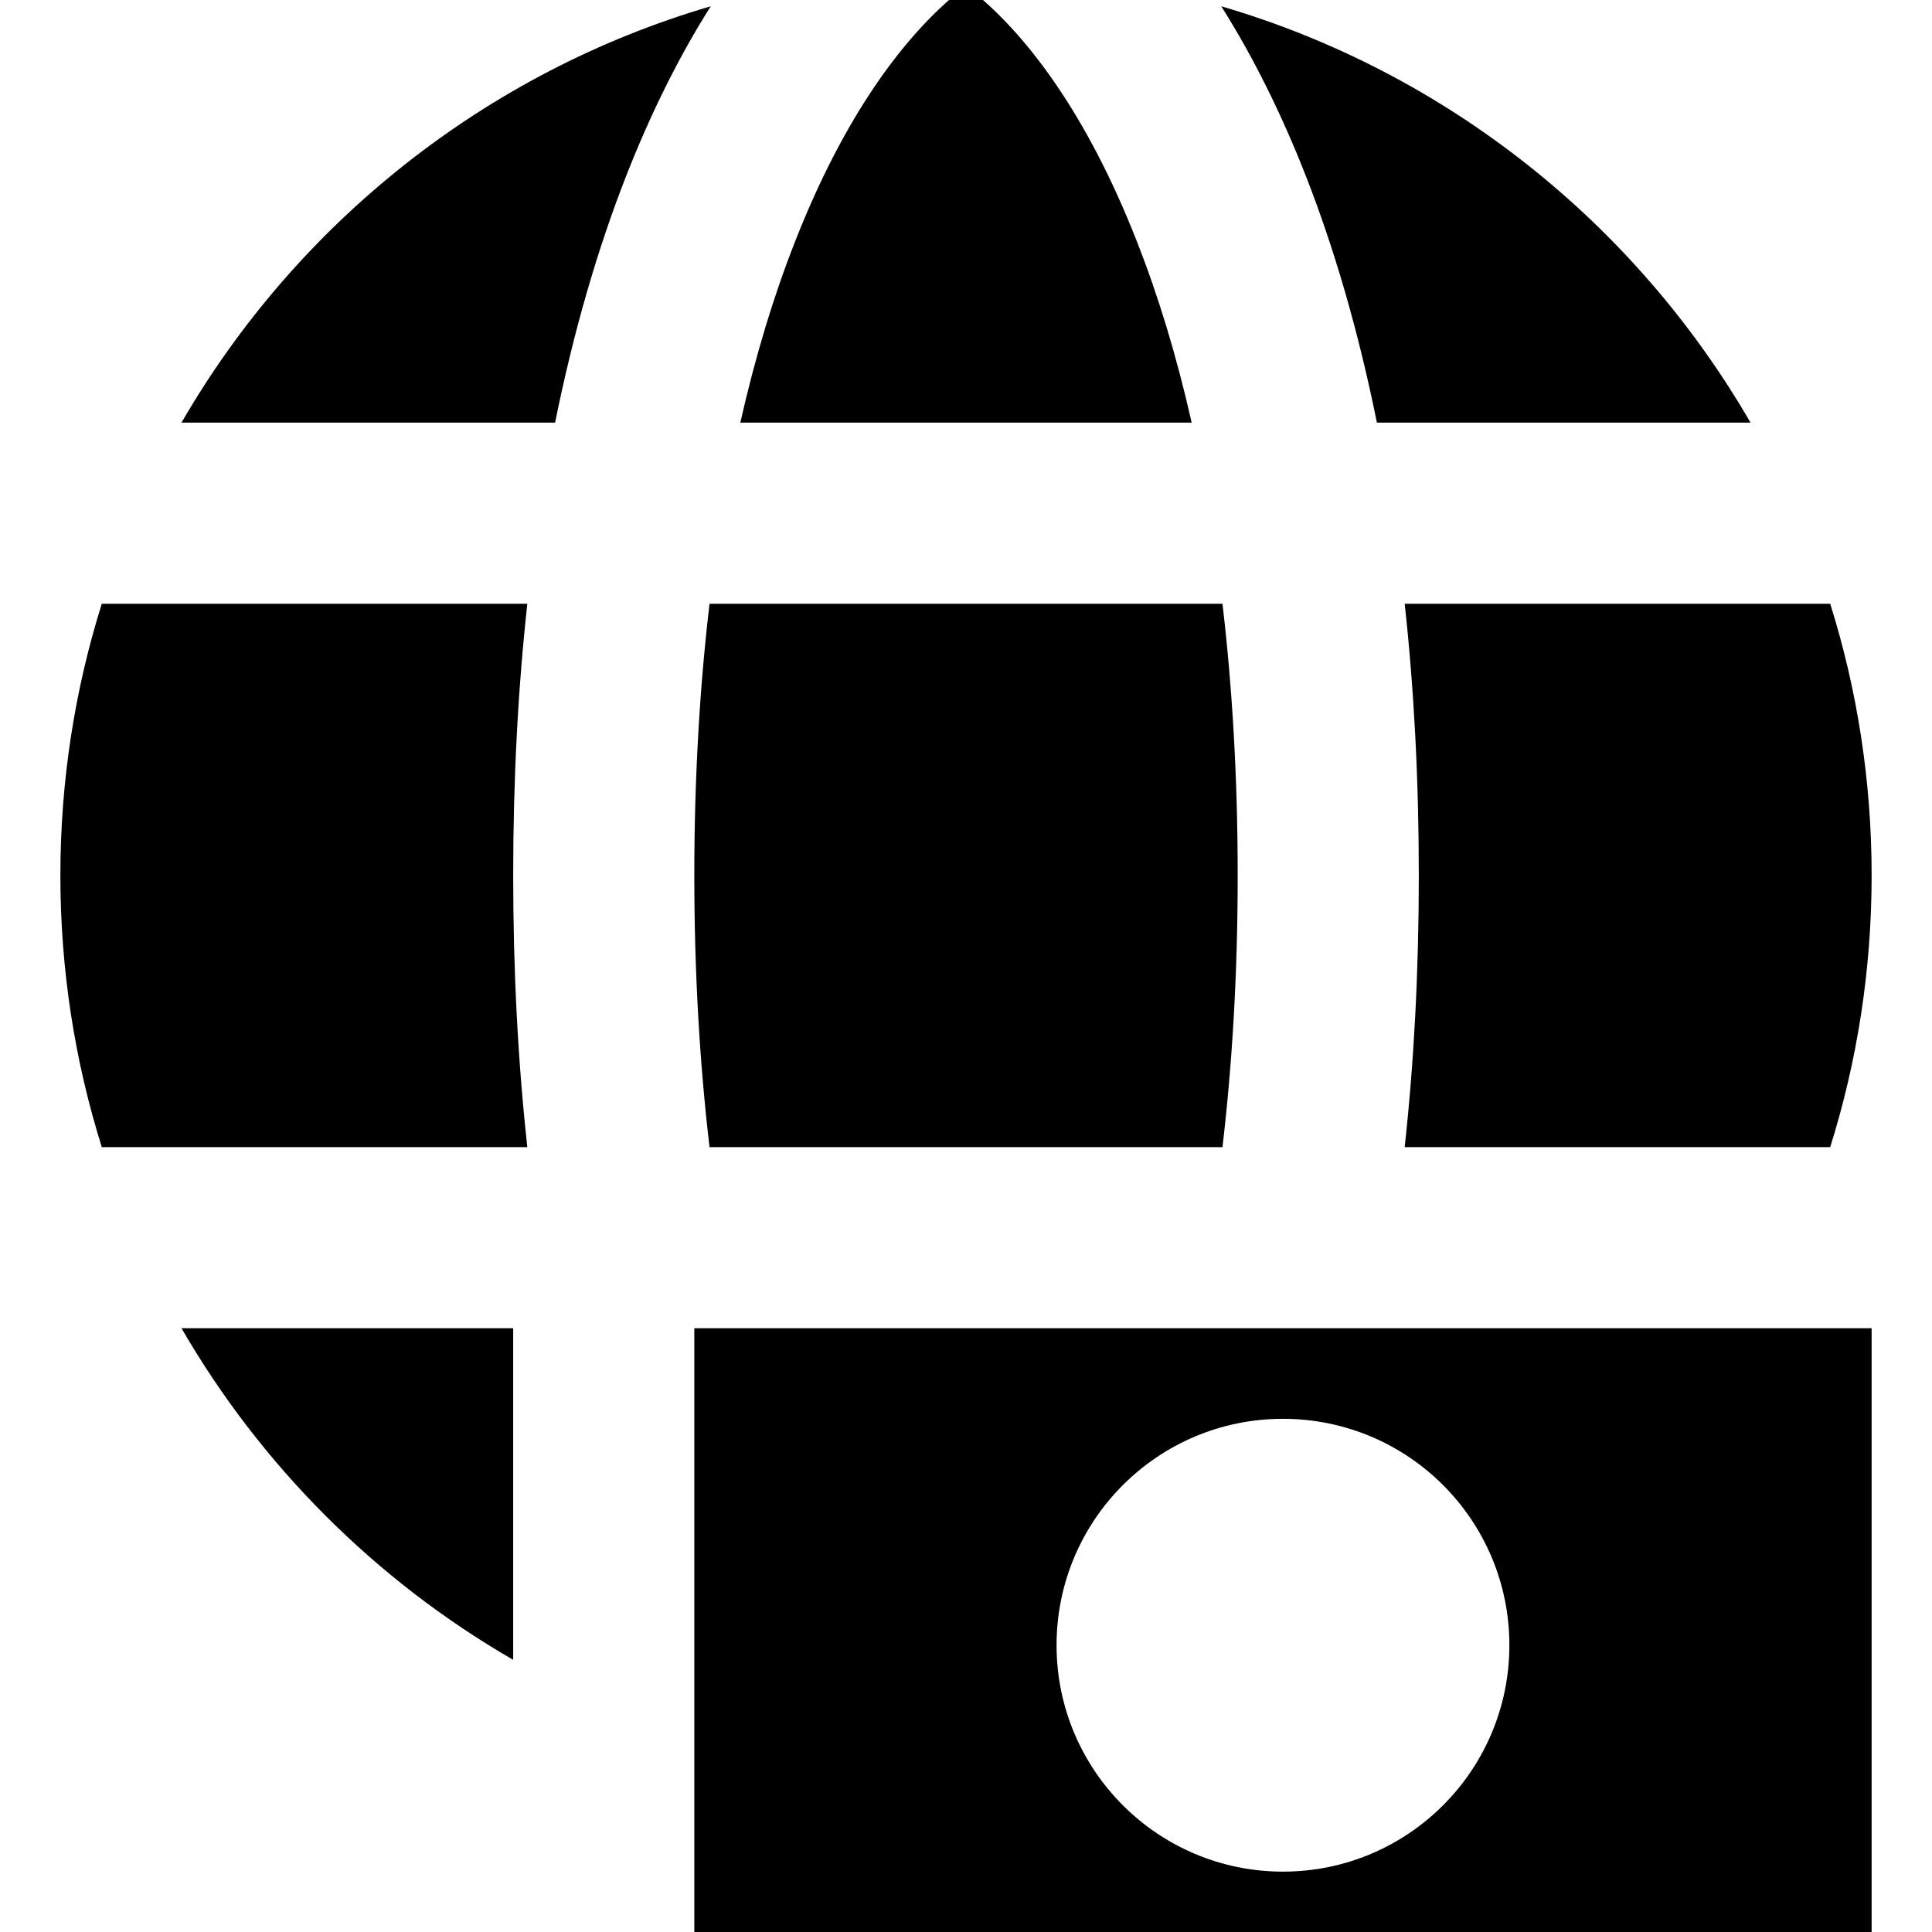 <svg xmlns="http://www.w3.org/2000/svg" width="16" height="16" viewBox="0 0 16 16" fill="none"><rect width="16" height="16" fill="none"/>
<g clip-path="url(#clip0_18363_1158)">
<path d="M6.585 1.999C6.41 2.443 6.257 2.943 6.131 3.5L9.869 3.5C9.743 2.943 9.59 2.443 9.415 1.999C9.002 0.945 8.493 0.262 8 -0.116C7.507 0.262 6.998 0.945 6.585 1.999Z" fill="#000000"/>
<path d="M1.503 3.5C2.457 1.851 4.021 0.598 5.886 0.052C5.623 0.468 5.39 0.937 5.188 1.451C4.949 2.06 4.75 2.744 4.597 3.5L1.503 3.5Z" fill="#000000"/>
<path d="M0.843 5C0.62 5.71 0.5 6.466 0.5 7.25C0.5 8.034 0.62 8.789 0.843 9.5L4.367 9.5C4.29 8.797 4.25 8.046 4.25 7.25C4.25 6.453 4.29 5.703 4.367 5H0.843Z" fill="#000000"/>
<path d="M1.503 11C2.162 12.138 3.111 13.088 4.25 13.746V11H1.503Z" fill="#000000"/>
<path fill-rule="evenodd" clip-rule="evenodd" d="M5.75 11H15.5V16.25H5.75V11ZM12.5 13.625C12.5 14.66 11.661 15.5 10.625 15.5C9.589 15.5 8.75 14.66 8.75 13.625C8.75 12.589 9.589 11.75 10.625 11.75C11.661 11.75 12.5 12.589 12.5 13.625Z" fill="#000000"/>
<path d="M15.5 7.25C15.5 8.034 15.38 8.789 15.157 9.5H11.633C11.71 8.797 11.75 8.046 11.75 7.25C11.75 6.453 11.71 5.703 11.633 5L15.157 5C15.38 5.71 15.5 6.466 15.5 7.25Z" fill="#000000"/>
<path d="M10.114 0.052C11.979 0.598 13.543 1.851 14.497 3.5L11.403 3.5C11.25 2.744 11.051 2.06 10.812 1.451C10.61 0.937 10.377 0.468 10.114 0.052Z" fill="#000000"/>
<path d="M5.876 5C5.795 5.688 5.75 6.439 5.75 7.25C5.75 8.061 5.795 8.811 5.876 9.5H10.124C10.205 8.811 10.25 8.061 10.25 7.25C10.25 6.439 10.205 5.688 10.124 5H5.876Z" fill="#000000"/>
</g>
<defs>
<clipPath id="clip0_18363_1158">
<rect width="16" height="16" fill="white"/>
</clipPath>
</defs>
</svg>
